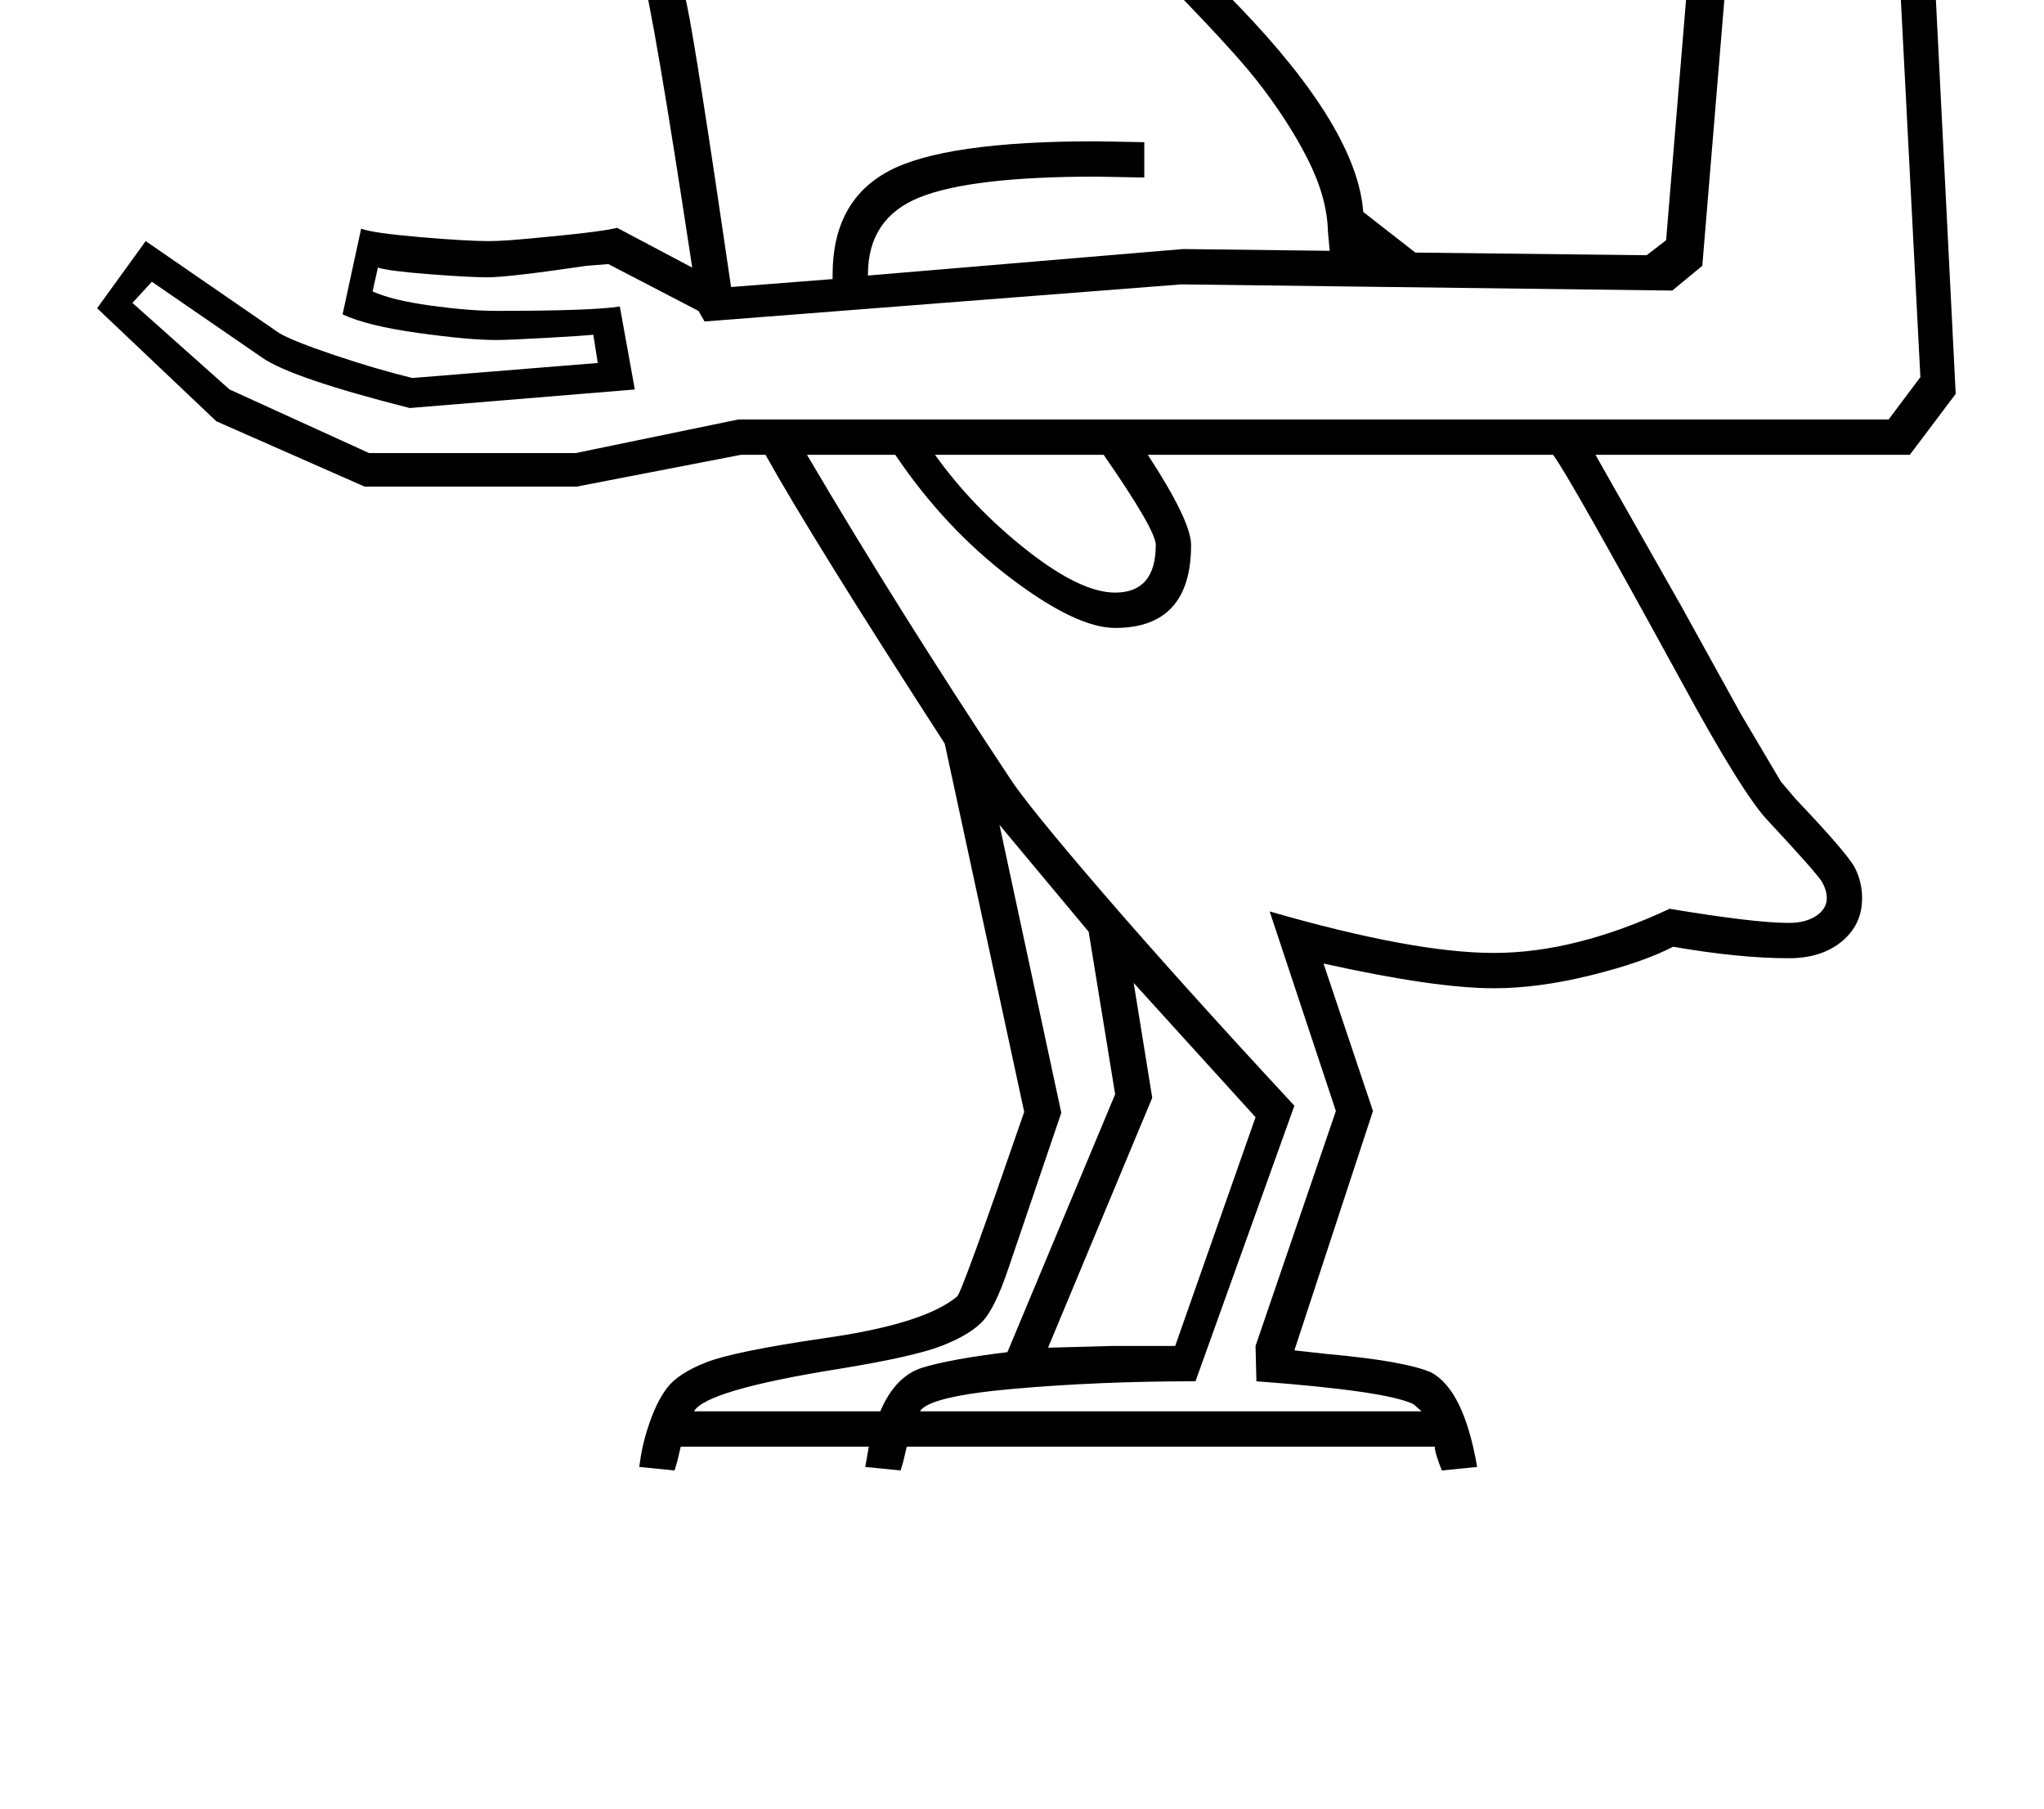 <?xml version="1.0" standalone="no"?>
<!DOCTYPE svg PUBLIC "-//W3C//DTD SVG 1.1//EN" "http://www.w3.org/Graphics/SVG/1.1/DTD/svg11.dtd" >
<svg xmlns="http://www.w3.org/2000/svg" xmlns:xlink="http://www.w3.org/1999/xlink" version="1.1" viewBox="-10 0 2315 2048">
  <g transform="matrix(1 0 0 -1 0 1638)">
   <path fill="currentColor"
d="M1456 109l36 -4q89 -8 119 -21q37 -20 52 -107l-40 -4q-8 20 -8 27h-598l-4 -17l-3 -10l-40 4l4 23h-213l-4 -17l-3 -10l-40 4q3 24 10 45q9 28 21.5 44.5t44.5 29t135 27.5q112 16 149 47q5 3 76 209l-90 417q-150 232 -203 327h-28l-186 -36h-240l-168 74l-135 128
l55 76l151 -104q15 -9 62.5 -25t88.5 -26l210 17l-5 32q-8 -1 -52 -3.5t-58 -2.5q-31 0 -88.5 8t-85.5 21l21 97q14 -5 67 -9.5t77 -4.5q10 0 24.5 1t59.5 5.5t62 8.5l85 -45q-44 290 -57 334q-19 40 -69.5 72.5t-109.5 45.5q11 58 61 83l86 40q11 34 41.5 66t77 53
t108.5 21q53 0 103.5 -27t98.5 -73t133 -158l45 -58l101 -103q134 -139 141 -233l59 -46l262 -3l22 17l45 542h247l36 -716l-52 -69h-356l97 -171l68 -123l45 -76l17 -20q59 -62 67 -78t8 -34q0 -30 -23 -49t-60 -19q-56 0 -131 13q-35 -18 -94 -32.5t-109 -14.5
q-67 0 -193 28l56 -167zM1503 380l-75 226q163 -47 254 -47q92 0 199 50q96 -16 135 -16q19 0 31 8t12 20q0 9 -5.5 18.5t-60.5 68.5q-29 30 -99 159q-128 234 -145 256h-459q49 -75 49 -102q0 -94 -86 -94q-44 0 -118.5 56.5t-130.5 139.5h-100q103 -175 229 -365
q19 -30 106.5 -131.5t216.5 -240.5l-112 -312q-109 0 -205.5 -8.5t-106.5 -25.5h568l-9 8q-30 15 -178 26l-1 40zM1496 1354l-2 22q-1 39 -23.5 83t-58 89t-150.5 160v-1l-20 25q-115 157 -192.5 217.5t-141.5 60.5q-119 -9 -181 -109q36 -71 39 -124q-64 17 -128 21
q34 -16 60.5 -38t42.5 -48.5t27 -79t50 -319.5l115 9v5q0 83 63 117t235 34l55 -1v-40l-55 1q-141 0 -199.5 -23.5t-58.5 -87.5v-1l357 30zM1177 112l73 2h71l91 259l-138 152l21 -130zM1192 378q-45 -132 -60 -176.5t-29 -59.5t-45.5 -27.5t-117.5 -26.5q-150 -24 -164 -48
h211q17 40 48 49.5t96 17.5l122 292l-30 184l-101 121zM1299 1021q0 17 -59 102h-191q43 -60 104 -108t100 -48q46 0 46 54zM2129 1163l36 48l-34 657h-169l-44 -531l-34 -28l-556 7l-540 -42l-7 12l-102 53l-25 -2q-88 -13 -112 -13q-20 0 -65.5 3.5t-58.5 7.5l-6 -27
q22 -10 65.5 -16t74.5 -6q110 0 140 5l17 -94l-255 -21q-134 34 -167 57l-125 86l-22 -24l110 -98l158 -72h234l184 38h1303zM785 1868q0 12 24.5 29t52.5 17q37 0 58.5 -16.5t21.5 -29.5t-21.5 -29.5t-58.5 -16.5q-31 0 -54 16.5t-23 29.5zM599 1826h20q61 0 109 -8l-24 57
q-85 -25 -105 -49zM820 1868q0 -4 11 -9t31 -5q22 0 33.5 5t11.5 9t-11.5 9t-33.5 5q-20 0 -31 -6t-11 -8z" />
  </g>

</svg>

